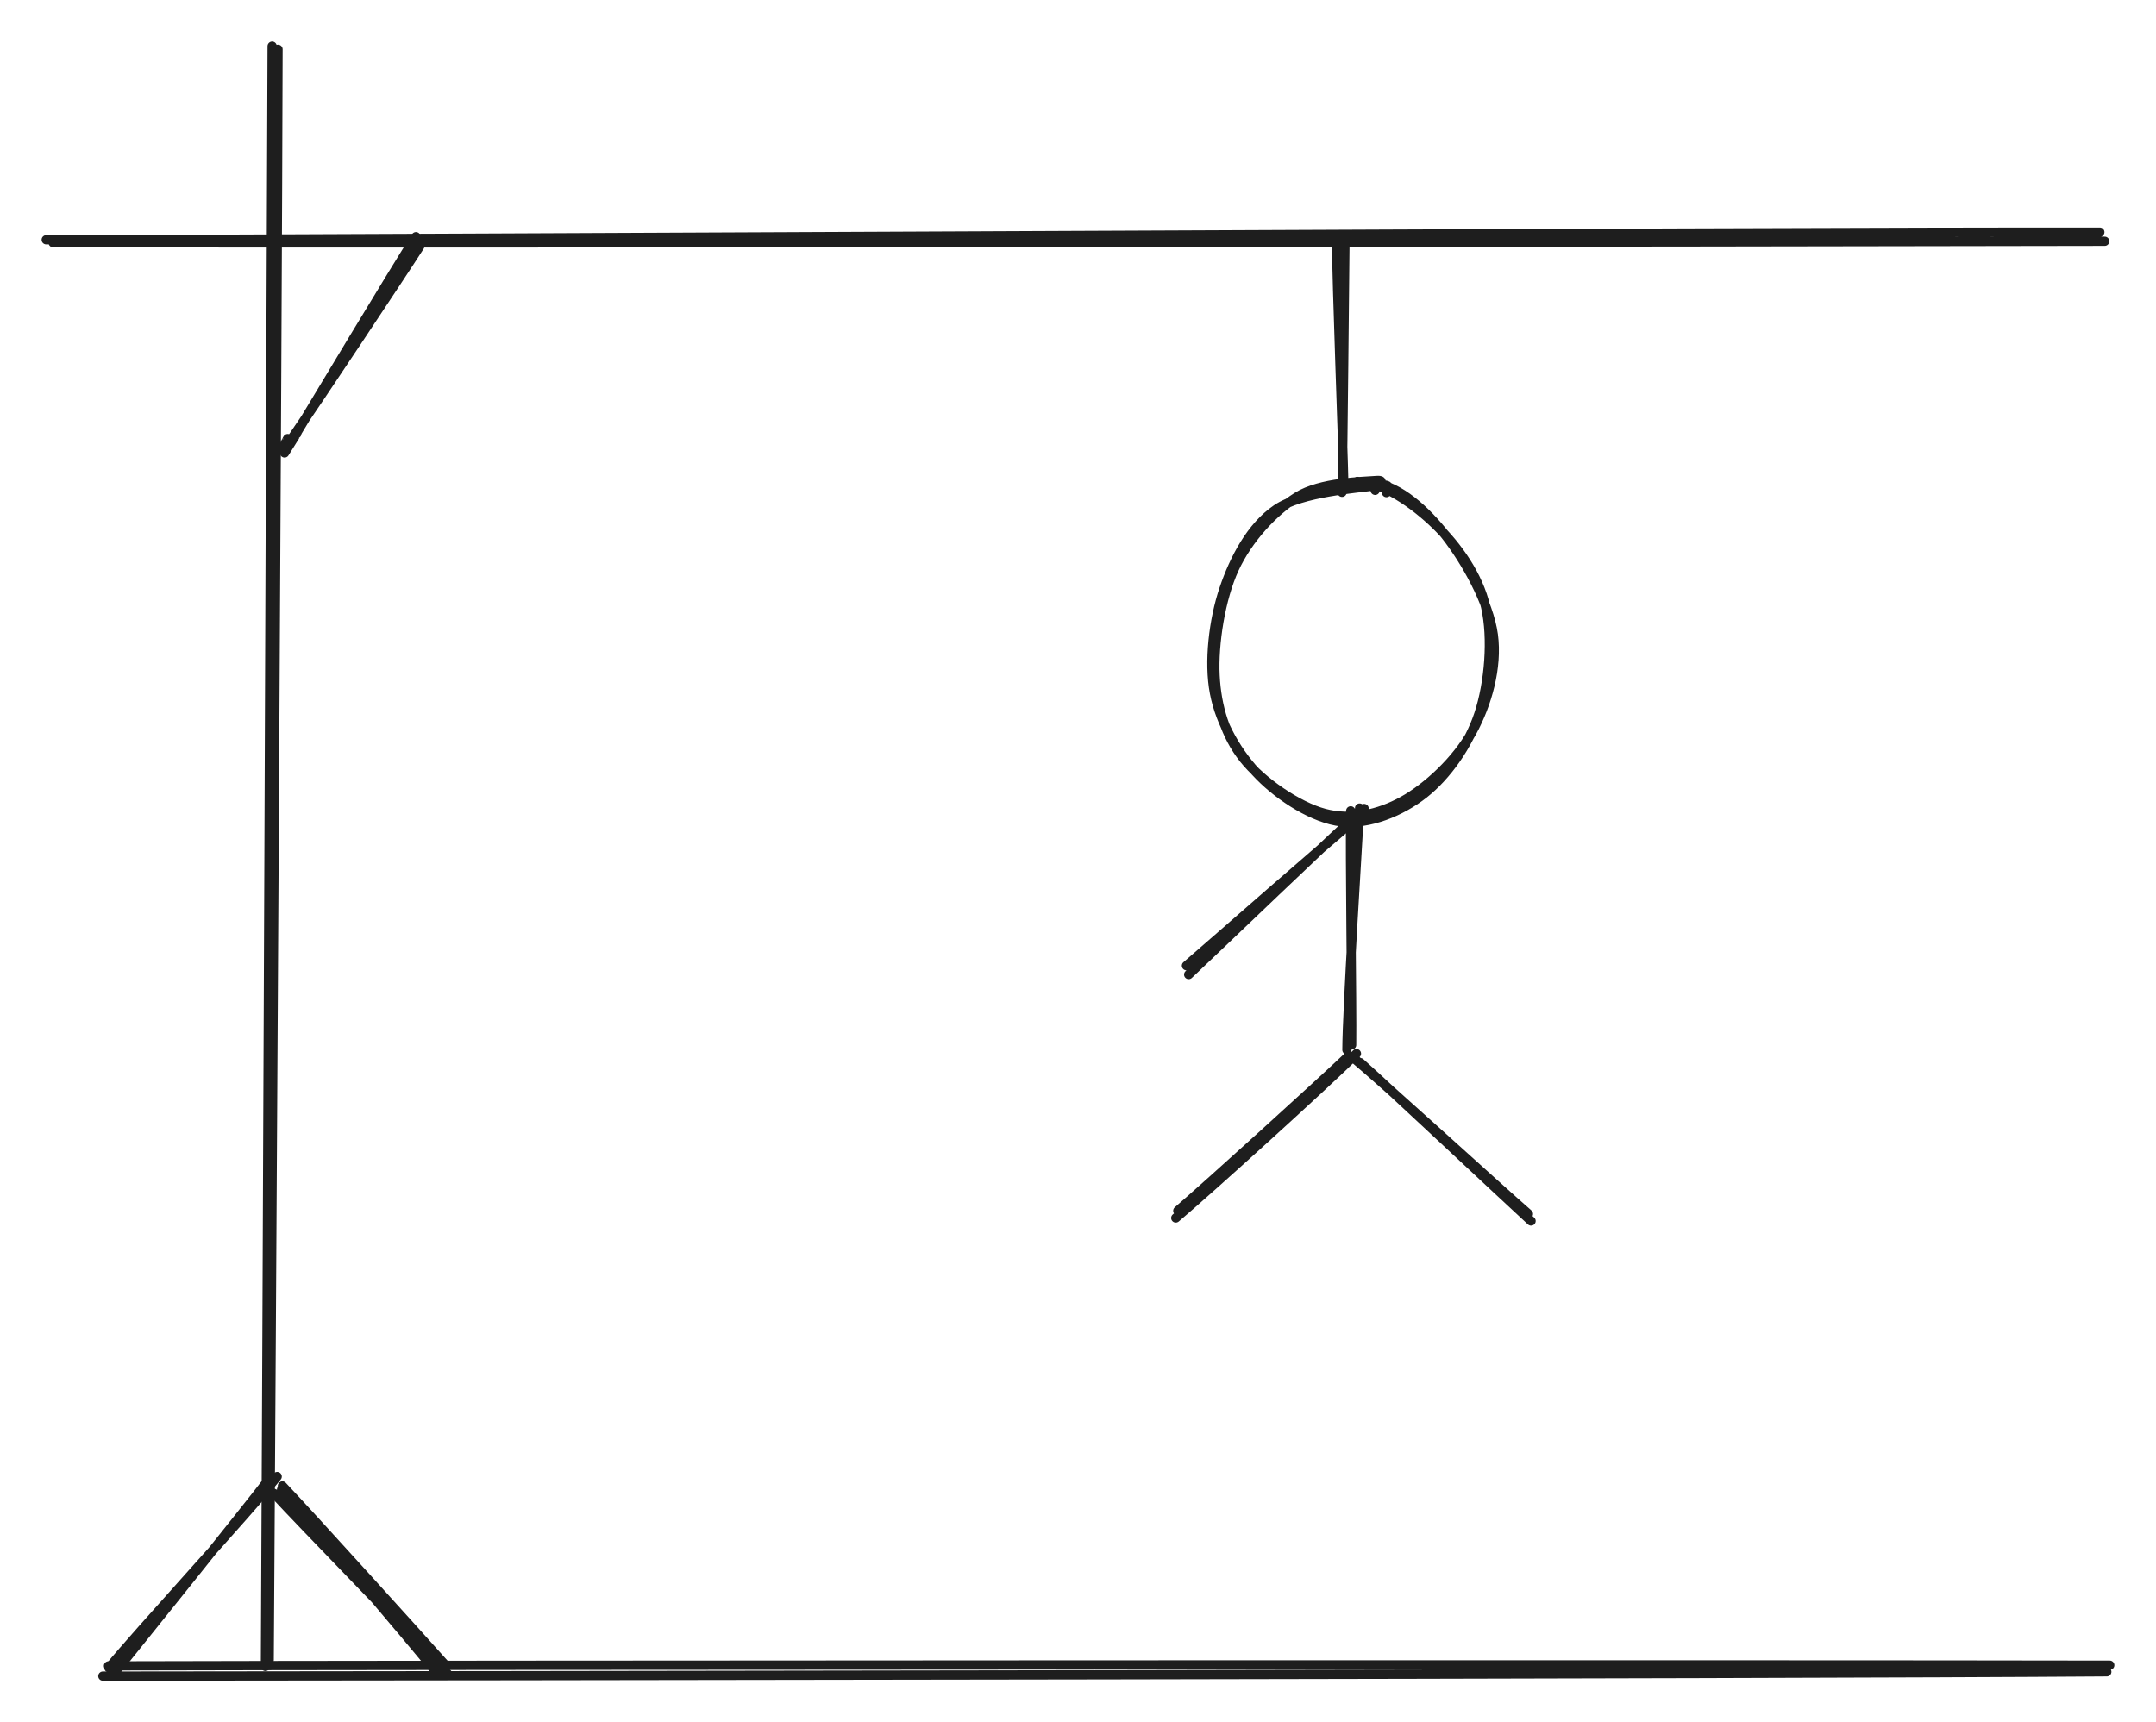 <svg version="1.1" xmlns="http://www.w3.org/2000/svg" viewBox="0 0 466.307 372.559" width="932.614" height="745.118">
  <!-- svg-source:excalidraw -->
  
  <defs>
    <style class="style-fonts">
      
    </style>
    
  </defs>
  <rect x="0" y="0" width="466.307" height="372.559" fill="#ffffff"></rect><g stroke-linecap="round"><g transform="translate(59.781 9.95) rotate(0 -0.912 174.689)"><path d="M0.35 0.72 C0.23 58.94, -1.18 290.9, -1.56 349.11 M-0.92 0.05 C-1.11 58.46, -2.06 292.52, -2.37 350.51" stroke="#1e1e1e" stroke-width="2" fill="none"></path></g></g><mask></mask><g stroke-linecap="round"><g transform="translate(22.995 361.118) rotate(0 216.365 -0.355)"><path d="M0.47 -0.77 C72.85 -0.98, 361.29 -1.07, 433.31 -0.92 M-0.75 1.44 C71.61 1.38, 360.59 1.05, 432.67 0.51" stroke="#1e1e1e" stroke-width="2" fill="none"></path></g></g><mask></mask><g stroke-linecap="round"><g transform="translate(60.304 322.575) rotate(0 17.473 19.611)"><path d="M-1.06 0.46 C4.92 6.96, 29.03 31.65, 34.94 38.1 M0.59 -0.34 C6.48 6.34, 28.53 32.24, 33.98 39.04" stroke="#1e1e1e" stroke-width="2" fill="none"></path></g></g><mask></mask><g stroke-linecap="round"><g transform="translate(59.312 318.665) rotate(0 -17.779 21.557)"><path d="M-1.02 1.17 C-6.69 8.59, -29.47 36.86, -35.06 43.85 M0.64 0.73 C-5.06 7.87, -29.83 34.83, -35.75 42.11" stroke="#1e1e1e" stroke-width="2" fill="none"></path></g></g><mask></mask><g stroke-linecap="round"><g transform="translate(61.048 322.506) rotate(0 17.473 19.611)"><path d="M0.98 -0.02 C6.95 6.58, 30.14 33.04, 35.94 39.77 M0.03 -1.08 C5.93 5.14, 29.61 31.31, 35.51 37.94" stroke="#1e1e1e" stroke-width="2" fill="none"></path></g></g><mask></mask><g stroke-linecap="round"><g transform="translate(11.558 51.696) rotate(0 221.934 0.096)"><path d="M-0.07 0.8 C74.03 0.98, 369.86 0.66, 443.66 0.49 M-1.56 0.17 C72.43 0.02, 368.17 -1.59, 442.6 -1.48" stroke="#1e1e1e" stroke-width="2" fill="none"></path></g></g><mask></mask><g stroke-linecap="round"><g transform="translate(62.625 94.899) rotate(0 14.184 -21.139)"><path d="M-0.41 -0.03 C-0.4 -0.14, -3.73 6.08, 1.04 -0.86 C5.81 -7.8, 23.82 -34.84, 28.19 -41.67 M1.57 -1.09 C1.44 -1.05, -3.66 7.33, 0.64 0.23 C4.93 -6.88, 22.95 -36.91, 27.34 -43.7" stroke="#1e1e1e" stroke-width="2" fill="none"></path></g></g><mask></mask><g stroke-linecap="round"><g transform="translate(289.801 52.505) rotate(0 -0.098 26.205)"><path d="M-0.72 -0.21 C-0.7 8.73, 0.67 43.65, 0.85 52.44 M1.1 -1.36 C1 7.88, 0.66 44.79, 0.46 53.99" stroke="#1e1e1e" stroke-width="2" fill="none"></path></g></g><mask></mask><g stroke-linecap="round" transform="translate(262.437 104.473) rotate(0 29.641 36.32)"><path d="M31.08 -0.34 C36.55 -0.3, 43.48 4.58, 48.11 9.1 C52.75 13.62, 57.33 19.99, 58.88 26.8 C60.43 33.61, 59.65 43.22, 57.42 49.97 C55.19 56.71, 50.46 63.37, 45.51 67.26 C40.56 71.15, 33.65 73.95, 27.72 73.3 C21.8 72.66, 14.56 68.03, 9.98 63.38 C5.4 58.73, 1.51 52.15, 0.23 45.42 C-1.06 38.69, 0.04 29.61, 2.27 22.98 C4.5 16.36, 8.16 9.4, 13.63 5.67 C19.1 1.94, 31.14 1.18, 35.1 0.58 C39.07 -0.02, 37.62 1.34, 37.43 2.08 M34.79 0.02 C40.25 0.74, 45.91 5.86, 50.2 11.33 C54.49 16.8, 59.58 25.75, 60.54 32.84 C61.49 39.93, 59.19 47.9, 55.93 53.88 C52.67 59.87, 46.29 65.85, 40.97 68.78 C35.65 71.71, 29.76 72.98, 24.02 71.46 C18.28 69.94, 10.5 64.62, 6.55 59.65 C2.61 54.67, 0.7 48.47, 0.36 41.62 C0.02 34.77, 1.56 24.99, 4.52 18.56 C7.48 12.12, 13.02 6.16, 18.12 2.98 C23.21 -0.2, 32.29 -0.3, 35.1 -0.53 C37.91 -0.76, 34.82 0.68, 34.98 1.59" stroke="#1e1e1e" stroke-width="2" fill="none"></path></g><g stroke-linecap="round"><g transform="translate(292.677 174.533) rotate(0 -0.098 26.205)"><path d="M-0.54 0.86 C-0.75 9.49, -0.23 43.07, -0.34 51.5 M1.38 0.26 C0.91 9.05, -1.33 43.9, -1.36 52.56" stroke="#1e1e1e" stroke-width="2" fill="none"></path></g></g><mask></mask><g stroke-linecap="round"><g transform="translate(292.648 227.419) rotate(0 -19.445 17.236)"><path d="M-0.96 1.01 C-7.12 6.88, -31.48 28.96, -37.91 34.49 M0.73 0.49 C-5.41 6.63, -31.44 30.22, -38.35 36.04" stroke="#1e1e1e" stroke-width="2" fill="none"></path></g></g><mask></mask><g stroke-linecap="round"><g transform="translate(293.394 229.085) rotate(0 18.504 16.936)"><path d="M0.82 0.77 C7.23 6.47, 31.53 29.32, 37.75 35.03 M-0.21 0.13 C6.17 5.45, 30.83 27.99, 37.18 33.51" stroke="#1e1e1e" stroke-width="2" fill="none"></path></g></g><mask></mask><g stroke-linecap="round"><g transform="translate(295.09 175.959) rotate(0 -19.445 17.236)"><path d="M-0.05 -1.07 C-6.47 4.65, -31.57 28.79, -38 34.85 M-1.54 0.98 C-8.09 6.29, -32.19 27.52, -38.48 32.93" stroke="#1e1e1e" stroke-width="2" fill="none"></path></g></g><mask></mask></svg>